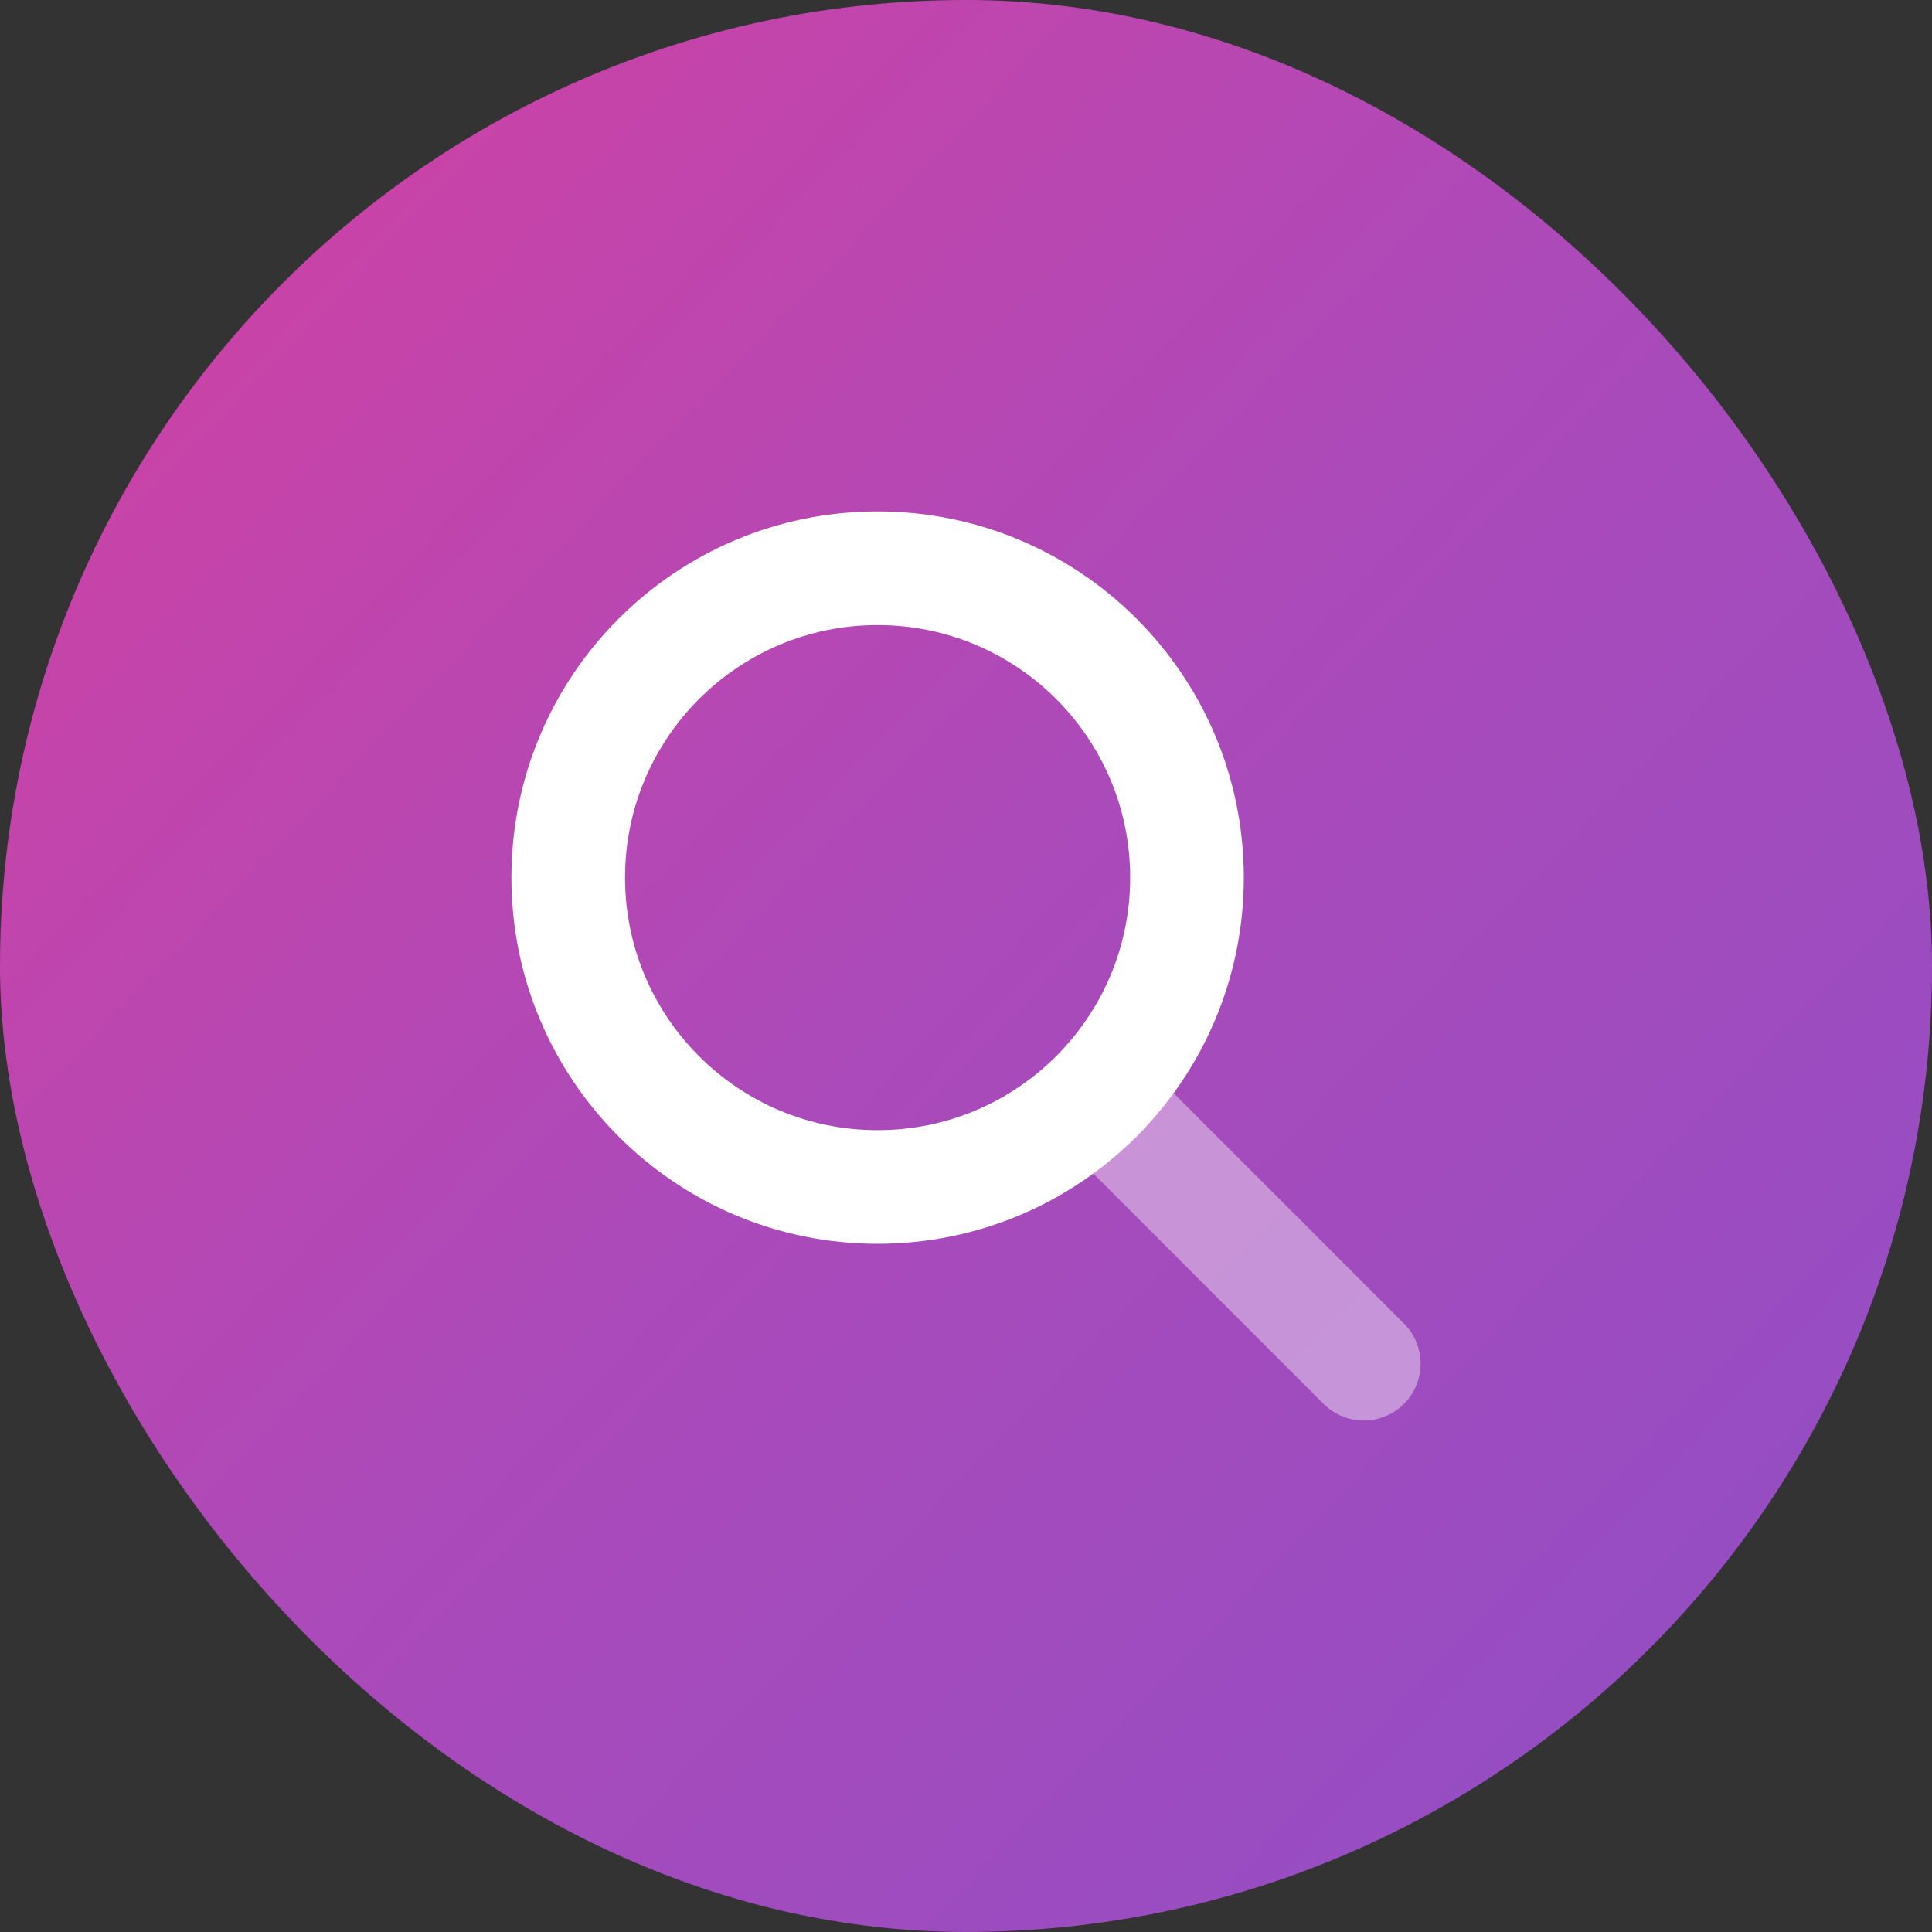 <svg width="34" height="34" viewBox="0 0 34 34" fill="none" xmlns="http://www.w3.org/2000/svg">
  <rect x="0" y="0" width="34" height="34" fill="#333333" stroke="none"/>
  <rect width="34" height="33.999" rx="16.999" fill="url(#paint0_linear_297_1555)" />
  <path opacity="0.4" d="M24 23.999L19.334 19.332" stroke="white" stroke-width="2" stroke-linecap="round" stroke-linejoin="round" />
  <path d="M15.444 20.889C18.451 20.889 20.889 18.451 20.889 15.444C20.889 12.438 18.451 10 15.444 10C12.438 10 10 12.438 10 15.444C10 18.451 12.438 20.889 15.444 20.889Z" stroke="white" stroke-width="2" stroke-linecap="round" stroke-linejoin="round" />
  <defs>
    <linearGradient id="paint0_linear_297_1555" x1="-0.808" y1="-0.809" x2="34.81" y2="33.189" gradientUnits="userSpaceOnUse">
      <stop stop-color="#D6409F" />
      <stop offset="0.51" stop-color="#AB4ABA" />
      <stop offset="1" stop-color="#8E4EC6" />
    </linearGradient>
  </defs>
</svg>
  